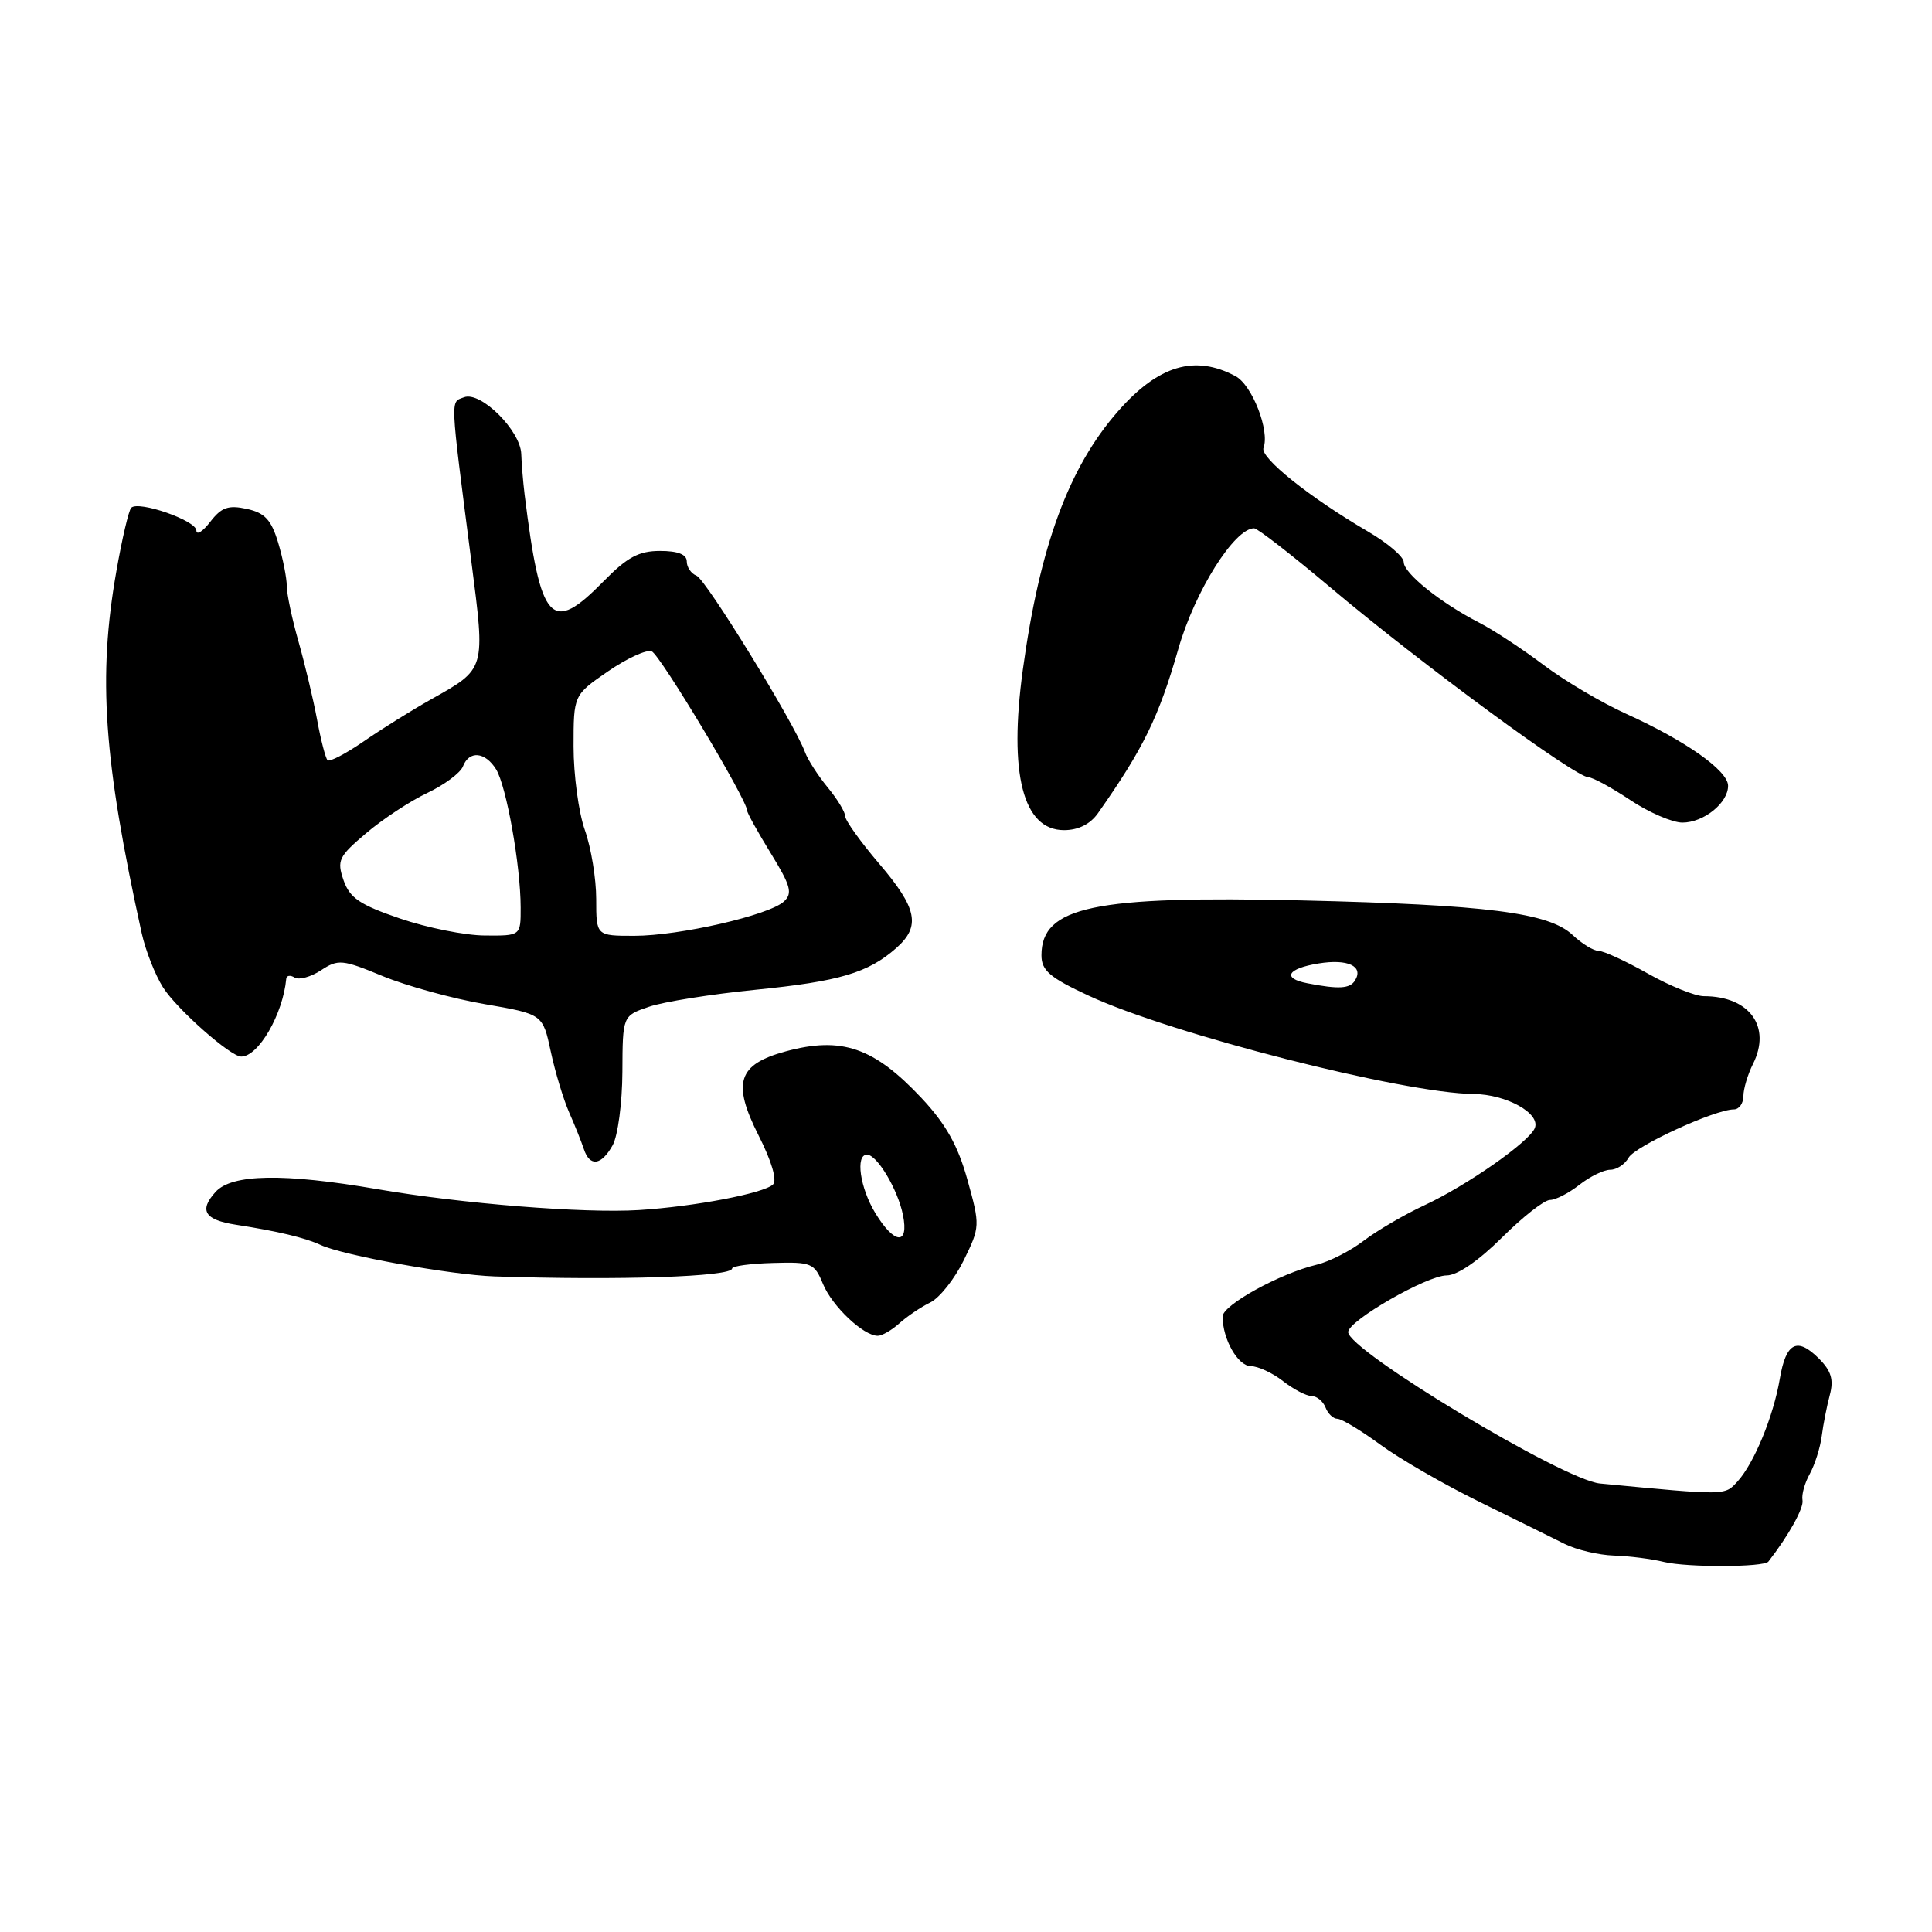 <?xml version="1.0" encoding="UTF-8" standalone="no"?>
<!DOCTYPE svg PUBLIC "-//W3C//DTD SVG 1.1//EN" "http://www.w3.org/Graphics/SVG/1.1/DTD/svg11.dtd" >
<svg xmlns="http://www.w3.org/2000/svg" xmlns:xlink="http://www.w3.org/1999/xlink" version="1.1" viewBox="0 0 256 256">
 <g >
 <path fill="currentColor"
d=" M 234.32 206.92 C 236.99 203.49 239.05 199.79 238.84 198.78 C 238.70 198.07 239.13 196.50 239.81 195.29 C 240.48 194.07 241.19 191.82 241.39 190.29 C 241.59 188.75 242.07 186.30 242.46 184.84 C 243.00 182.82 242.65 181.65 241.02 180.02 C 238.13 177.13 236.66 177.87 235.84 182.67 C 234.99 187.68 232.45 193.84 230.25 196.28 C 228.52 198.18 228.88 198.18 212.00 196.57 C 207.14 196.10 178.60 178.93 178.64 176.50 C 178.67 174.99 189.09 169.00 191.69 169.00 C 193.09 169.00 195.91 167.07 199.00 164.00 C 201.76 161.25 204.63 159.00 205.38 159.00 C 206.12 159.00 207.87 158.10 209.27 157.00 C 210.67 155.90 212.51 155.00 213.36 155.00 C 214.21 155.00 215.30 154.29 215.79 153.41 C 216.65 151.87 227.23 147.01 229.75 147.00 C 230.44 147.00 231.00 146.21 231.01 145.25 C 231.01 144.29 231.58 142.38 232.27 141.00 C 234.76 136.06 231.83 132.00 225.78 132.00 C 224.62 132.00 221.27 130.65 218.35 129.00 C 215.42 127.35 212.49 126.00 211.83 126.00 C 211.17 126.00 209.62 125.06 208.39 123.90 C 205.24 120.93 197.07 119.89 172.50 119.31 C 144.92 118.67 138.00 120.13 138.00 126.58 C 138.00 128.59 139.09 129.53 144.25 131.93 C 155.17 137.01 185.94 144.87 195.29 144.96 C 199.59 145.01 204.12 147.51 203.38 149.45 C 202.68 151.28 194.39 157.08 188.73 159.71 C 186.11 160.93 182.51 163.03 180.73 164.38 C 178.96 165.74 176.15 167.17 174.50 167.57 C 169.59 168.74 162.00 172.93 162.00 174.45 C 162.00 177.43 164.02 181.00 165.73 181.02 C 166.70 181.03 168.62 181.92 170.00 183.00 C 171.38 184.08 173.08 184.97 173.78 184.98 C 174.49 184.99 175.32 185.68 175.64 186.50 C 175.95 187.32 176.67 188.00 177.22 188.00 C 177.78 188.00 180.34 189.55 182.91 191.43 C 185.49 193.32 191.40 196.73 196.05 199.01 C 200.70 201.29 205.77 203.80 207.33 204.58 C 208.89 205.36 211.81 206.05 213.83 206.12 C 215.85 206.18 218.85 206.56 220.50 206.97 C 223.57 207.71 233.73 207.68 234.32 206.92 Z  M 119.18 175.34 C 120.19 174.43 122.02 173.19 123.26 172.59 C 124.49 171.99 126.49 169.47 127.70 167.00 C 129.87 162.57 129.88 162.40 128.19 156.33 C 126.93 151.78 125.33 148.94 122.12 145.51 C 115.81 138.78 111.52 137.30 104.12 139.31 C 97.76 141.04 96.98 143.46 100.53 150.48 C 102.25 153.87 102.99 156.40 102.43 156.95 C 101.21 158.12 92.02 159.88 84.65 160.34 C 77.35 160.79 61.20 159.50 50.00 157.57 C 37.56 155.43 30.72 155.55 28.56 157.94 C 26.34 160.39 27.11 161.64 31.24 162.28 C 36.85 163.15 40.43 164.01 42.50 164.97 C 45.46 166.35 59.76 168.93 65.50 169.13 C 82.00 169.68 96.99 169.18 97.01 168.08 C 97.01 167.76 99.45 167.43 102.43 167.35 C 107.53 167.20 107.91 167.36 109.05 170.13 C 110.28 173.10 114.40 177.00 116.31 177.00 C 116.88 177.00 118.17 176.25 119.18 175.34 Z  M 81.18 151.75 C 81.87 150.51 82.45 146.14 82.47 142.04 C 82.50 134.59 82.50 134.59 86.00 133.40 C 87.92 132.74 94.27 131.73 100.10 131.15 C 111.23 130.04 115.03 128.91 118.75 125.63 C 122.03 122.74 121.55 120.36 116.50 114.45 C 114.03 111.55 112.00 108.72 112.00 108.17 C 112.00 107.61 110.95 105.88 109.67 104.33 C 108.39 102.77 107.04 100.68 106.67 99.67 C 105.28 95.87 93.53 76.76 92.29 76.28 C 91.58 76.01 91.00 75.16 91.00 74.39 C 91.00 73.46 89.82 73.00 87.46 73.00 C 84.65 73.00 83.11 73.83 80.00 77.00 C 73.02 84.12 71.63 82.61 69.51 65.50 C 69.31 63.85 69.11 61.45 69.07 60.17 C 68.98 57.06 63.69 51.80 61.49 52.64 C 59.65 53.35 59.60 52.14 62.45 74.34 C 64.32 88.87 64.41 88.57 57.08 92.69 C 54.56 94.11 50.56 96.60 48.19 98.24 C 45.82 99.87 43.66 101.00 43.40 100.73 C 43.14 100.47 42.51 98.06 42.02 95.38 C 41.52 92.69 40.41 88.04 39.56 85.03 C 38.70 82.02 38.00 78.70 38.00 77.65 C 38.00 76.59 37.49 74.01 36.86 71.91 C 35.94 68.87 35.10 67.96 32.70 67.43 C 30.25 66.90 29.34 67.22 27.86 69.14 C 26.86 70.44 26.03 70.96 26.02 70.29 C 26.00 68.97 18.36 66.31 17.39 67.28 C 17.06 67.60 16.17 71.39 15.42 75.69 C 12.95 89.70 13.72 100.70 18.78 123.67 C 19.29 125.96 20.56 129.19 21.60 130.83 C 23.42 133.71 30.54 140.00 31.96 140.00 C 34.25 140.00 37.49 134.39 37.93 129.69 C 37.97 129.25 38.47 129.17 39.04 129.53 C 39.62 129.88 41.19 129.45 42.53 128.57 C 44.82 127.07 45.35 127.12 50.74 129.35 C 53.91 130.65 59.97 132.32 64.21 133.05 C 71.92 134.38 71.92 134.38 72.98 139.33 C 73.56 142.05 74.66 145.68 75.41 147.39 C 76.17 149.10 77.04 151.29 77.36 152.25 C 78.15 154.65 79.68 154.44 81.18 151.75 Z  M 145.49 107.75 C 151.51 99.18 153.54 95.03 156.13 86.00 C 158.31 78.36 163.57 70.00 166.18 70.00 C 166.62 70.00 171.15 73.51 176.24 77.80 C 188.32 87.98 208.74 102.99 210.50 103.00 C 211.05 103.01 213.53 104.35 216.00 106.00 C 218.47 107.65 221.59 108.99 222.92 109.00 C 225.76 109.00 229.01 106.37 228.98 104.10 C 228.95 102.10 223.33 98.14 215.53 94.61 C 212.25 93.13 207.30 90.20 204.53 88.11 C 201.76 86.02 197.92 83.49 195.99 82.50 C 190.87 79.87 186.00 75.95 186.00 74.48 C 186.00 73.77 183.86 71.94 181.25 70.42 C 173.50 65.89 166.93 60.63 167.42 59.35 C 168.28 57.10 165.92 51.03 163.72 49.85 C 158.32 46.96 153.49 48.40 148.15 54.49 C 141.62 61.92 137.78 72.34 135.53 88.74 C 133.64 102.54 135.55 110.00 140.99 110.00 C 142.88 110.00 144.46 109.21 145.49 107.75 Z  M 173.25 130.29 C 169.83 129.64 170.56 128.33 174.73 127.66 C 178.59 127.03 180.72 128.03 179.55 129.91 C 178.88 131.01 177.41 131.10 173.25 130.29 Z  M 115.99 160.75 C 113.95 157.40 113.32 153.00 114.88 153.00 C 116.22 153.00 118.97 157.62 119.65 161.00 C 120.46 165.04 118.52 164.91 115.99 160.75 Z  M 53.01 121.71 C 47.67 119.89 46.34 118.99 45.52 116.63 C 44.62 114.01 44.87 113.49 48.52 110.40 C 50.71 108.54 54.35 106.14 56.62 105.07 C 58.89 103.99 61.01 102.41 61.34 101.56 C 62.16 99.42 64.27 99.60 65.73 101.93 C 67.10 104.14 68.98 114.67 68.99 120.25 C 69.00 124.00 69.00 124.00 64.25 123.96 C 61.64 123.95 56.58 122.93 53.01 121.71 Z  M 79.00 119.13 C 79.00 116.44 78.33 112.34 77.50 110.00 C 76.67 107.66 76.00 102.68 76.00 98.92 C 76.00 92.10 76.00 92.10 80.56 88.96 C 83.06 87.24 85.67 86.04 86.35 86.30 C 87.45 86.73 99.00 105.99 99.00 107.41 C 99.00 107.72 100.41 110.26 102.13 113.06 C 104.78 117.37 105.05 118.36 103.88 119.45 C 101.92 121.27 90.03 124.00 84.04 124.00 C 79.00 124.00 79.00 124.00 79.00 119.13 Z "/>
</g>
</svg>